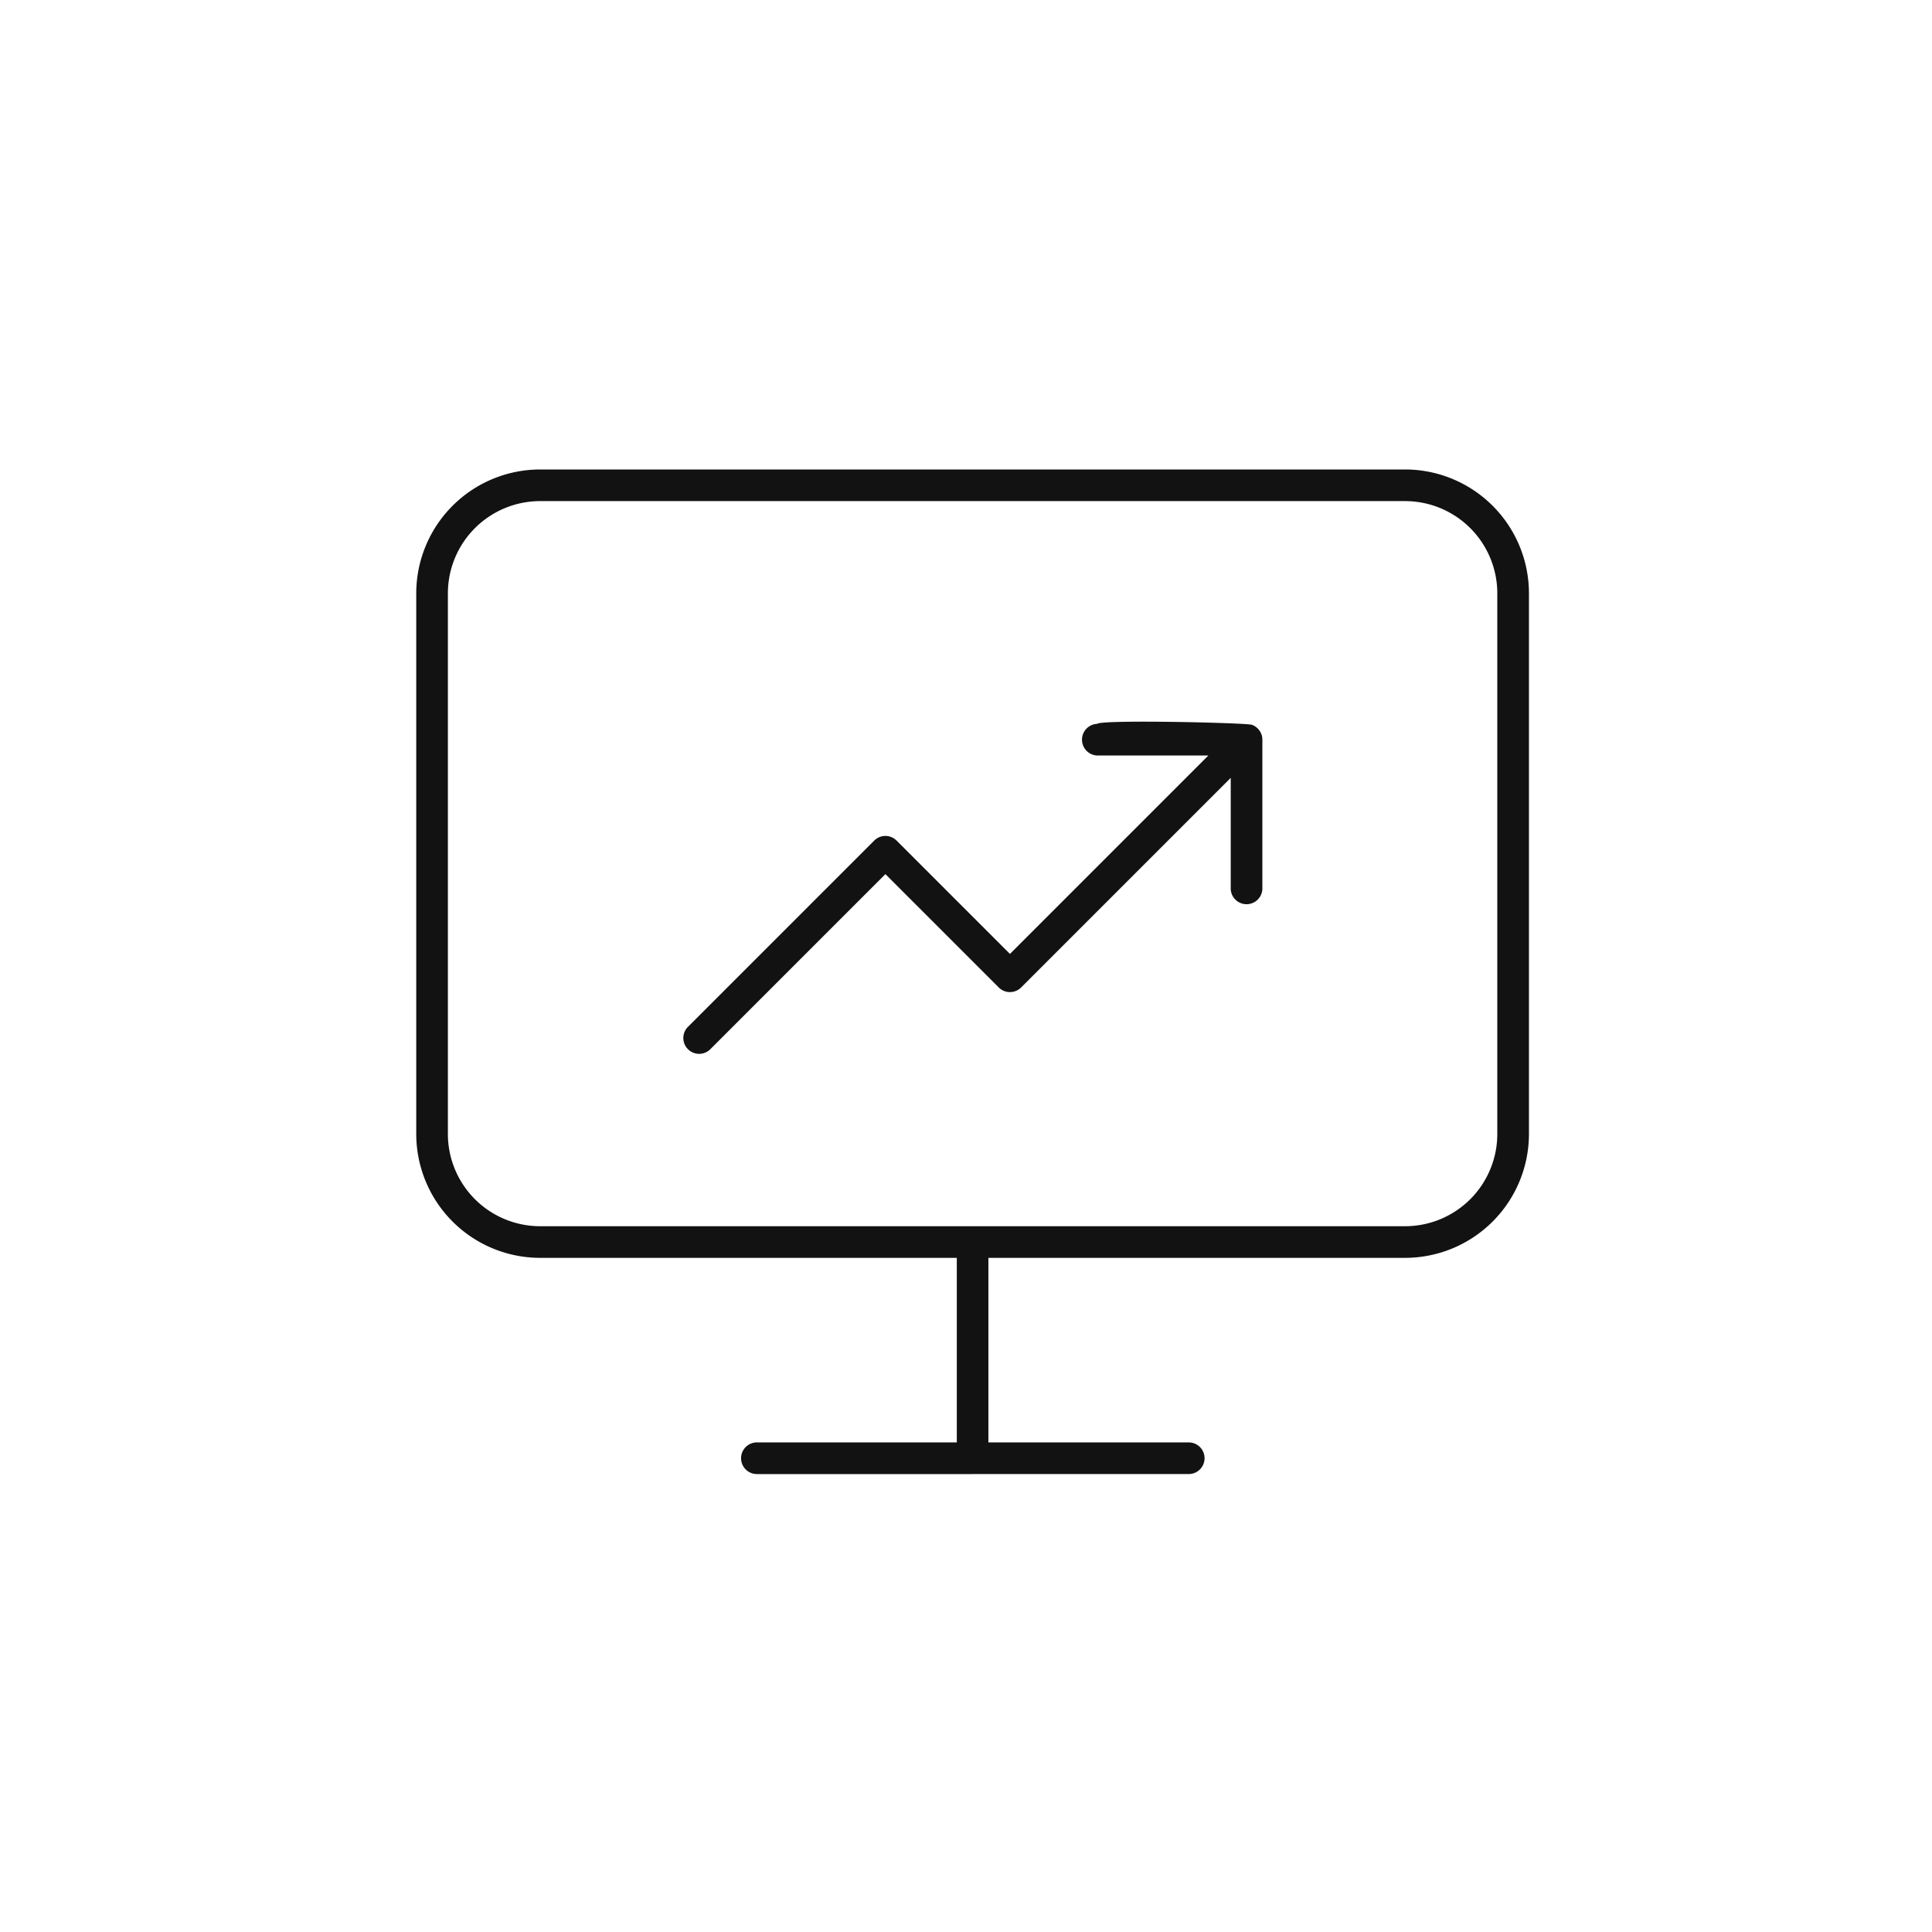 <svg xmlns="http://www.w3.org/2000/svg" width="113" height="113" fill="none"><path fill="#121212" d="M64.168 42.338c.262-.261 8.725-.062 9.052.054l.034.013.013.005q.075.032.143.075.014.01.027.02a1 1 0 0 1 .072.054l.04.038.014.012.015.017.026.028.037.043.016.024.032.044.015.026a.9.9 0 0 1 .13.472v8.74a.926.926 0 0 1-1.85 0v-6.507l-12.26 12.26a.926.926 0 0 1-1.308 0l-6.63-6.63-10.271 10.272a.926.926 0 0 1-1.308-1.308l10.925-10.926.07-.064a.925.925 0 0 1 1.238.064l6.63 6.63 11.605-11.606h-6.507a.926.926 0 0 1 0-1.85"/><path fill="#121212" fill-rule="evenodd" d="M82.178 27.459a7.25 7.25 0 0 1 7.248 7.248v31.615a7.25 7.25 0 0 1-7.248 7.248H57.81v10.795h11.72l.094.005a.925.925 0 0 1 0 1.84l-.094.005H56.905l-.019.001H44.24a.926.926 0 0 1 0-1.851h11.722V73.57H31.594a7.25 7.25 0 0 1-7.248-7.248V34.707a7.25 7.25 0 0 1 7.248-7.248zm-50.584 1.85a5.4 5.4 0 0 0-5.398 5.398v31.615a5.4 5.4 0 0 0 5.398 5.398h50.584a5.397 5.397 0 0 0 5.397-5.398V34.707a5.397 5.397 0 0 0-5.397-5.398z" clip-rule="evenodd"/></svg>